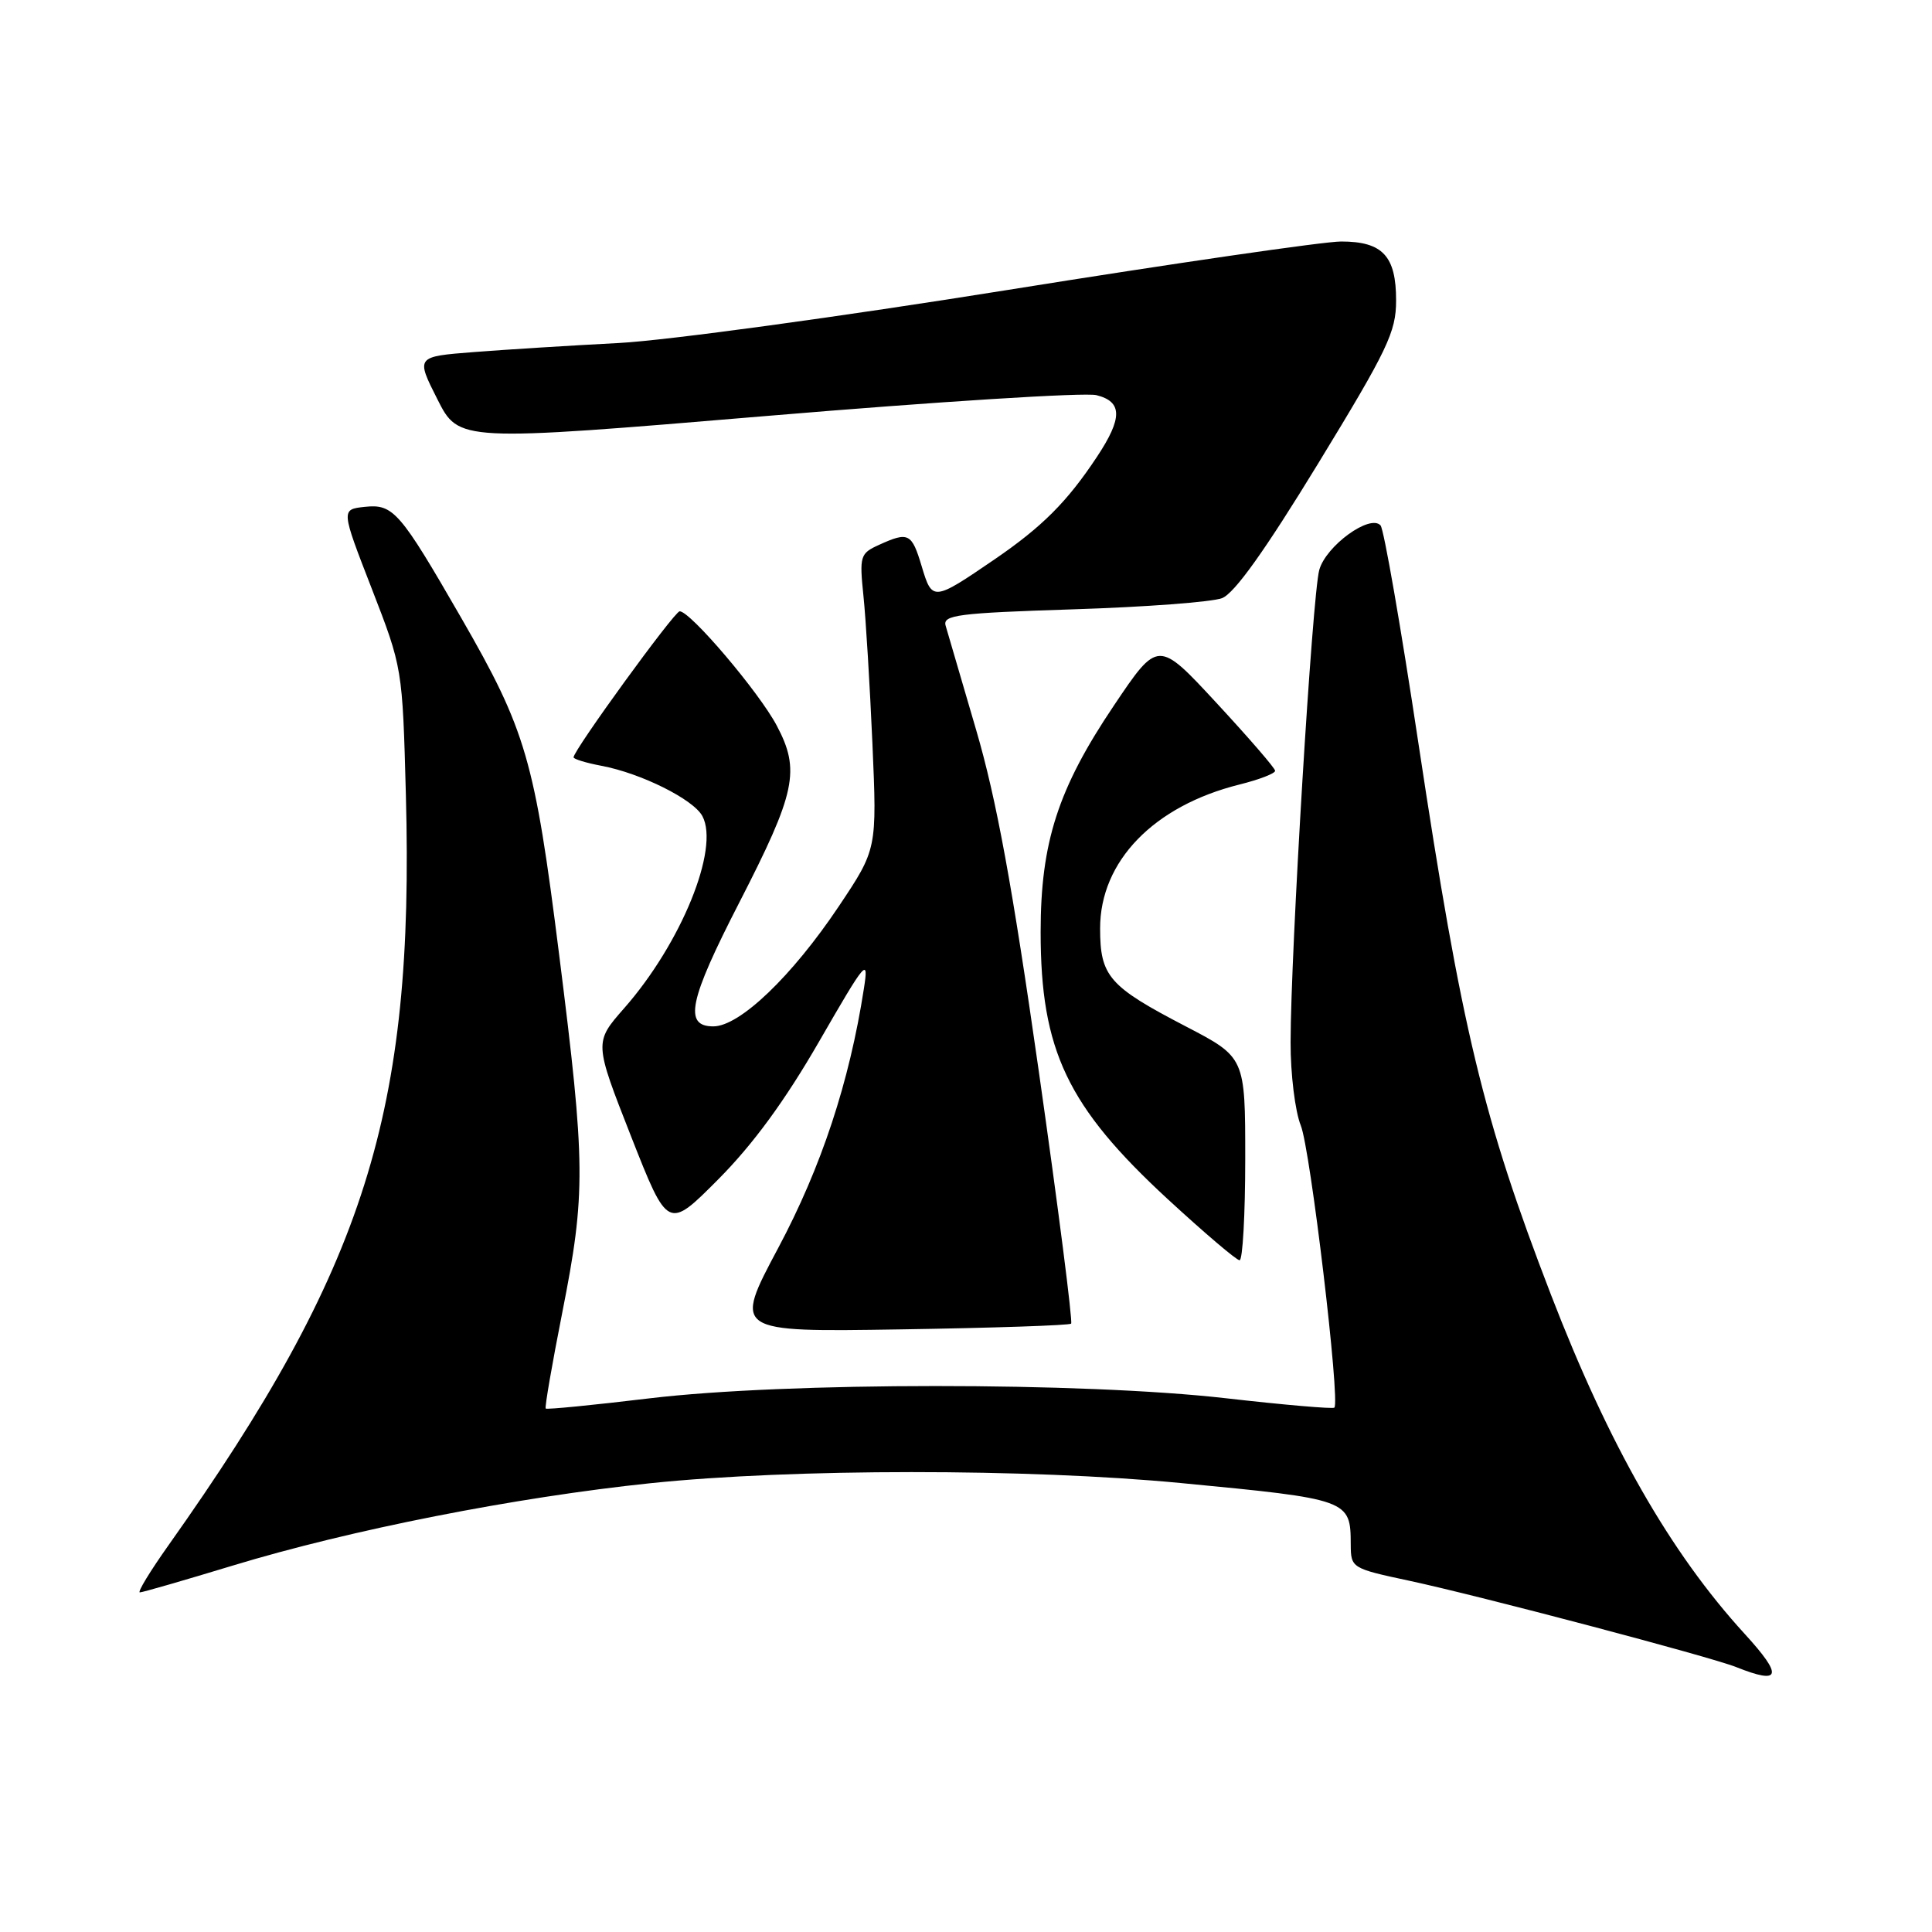 <?xml version="1.0" encoding="UTF-8" standalone="no"?>
<!DOCTYPE svg PUBLIC "-//W3C//DTD SVG 1.1//EN" "http://www.w3.org/Graphics/SVG/1.1/DTD/svg11.dtd" >
<svg xmlns="http://www.w3.org/2000/svg" xmlns:xlink="http://www.w3.org/1999/xlink" version="1.1" viewBox="0 0 256 256">
 <g >
 <path fill="currentColor"
d=" M 231.19 216.51 C 221.33 205.73 213.18 191.46 205.50 171.53 C 196.50 148.18 193.67 136.38 187.95 98.50 C 185.63 83.10 183.37 70.10 182.93 69.62 C 181.54 68.08 175.69 72.33 174.81 75.52 C 173.89 78.82 171.02 126.13 171.01 138.13 C 171.00 142.32 171.61 147.27 172.36 149.13 C 173.63 152.25 177.61 185.72 176.81 186.52 C 176.62 186.71 170.17 186.16 162.48 185.28 C 143.51 183.11 104.12 183.12 86.04 185.29 C 78.64 186.18 72.46 186.79 72.31 186.64 C 72.16 186.49 73.15 180.78 74.50 173.94 C 77.63 158.08 77.60 154.36 74.09 126.50 C 70.84 100.66 69.72 96.80 61.09 81.83 C 52.98 67.76 52.11 66.76 48.34 67.16 C 45.18 67.50 45.18 67.50 49.26 78.00 C 53.33 88.50 53.33 88.50 53.78 105.29 C 54.91 147.40 48.42 167.93 22.33 204.75 C 19.89 208.19 18.18 211.00 18.53 211.00 C 18.88 211.00 24.41 209.40 30.83 207.45 C 46.46 202.70 68.28 198.40 86.22 196.53 C 104.98 194.58 136.19 194.57 156.46 196.51 C 178.79 198.65 178.96 198.71 178.98 204.65 C 179.00 207.77 179.08 207.82 186.75 209.46 C 196.07 211.46 226.64 219.53 230.06 220.90 C 236.00 223.27 236.30 222.10 231.19 216.51 Z  M 141.93 175.39 C 142.16 175.17 140.24 160.13 137.65 141.98 C 134.13 117.30 132.03 105.89 129.35 96.74 C 127.37 90.01 125.55 83.78 125.30 82.90 C 124.90 81.49 126.91 81.23 142.17 80.74 C 151.70 80.44 160.59 79.77 161.92 79.26 C 163.57 78.63 167.62 72.95 174.66 61.42 C 183.87 46.33 184.99 43.99 184.99 39.82 C 185.00 33.93 183.21 32.00 177.71 32.00 C 175.43 32.00 155.55 34.89 133.53 38.42 C 111.51 41.95 88.33 45.12 82.00 45.45 C 75.67 45.78 67.03 46.32 62.80 46.65 C 55.10 47.25 55.10 47.25 57.95 52.89 C 60.80 58.54 60.80 58.54 101.68 55.11 C 124.17 53.22 143.79 51.98 145.28 52.36 C 148.74 53.22 148.76 55.39 145.36 60.52 C 141.40 66.50 138.10 69.80 131.77 74.13 C 123.65 79.68 123.52 79.69 122.13 75.04 C 120.81 70.63 120.38 70.42 116.47 72.20 C 113.97 73.33 113.87 73.68 114.41 78.95 C 114.73 82.00 115.26 90.80 115.60 98.51 C 116.21 112.52 116.21 112.52 111.14 120.10 C 104.94 129.36 98.01 136.00 94.52 136.00 C 90.57 136.00 91.28 132.58 97.96 119.59 C 105.46 104.98 106.07 102.08 102.92 96.14 C 100.56 91.69 91.48 81.00 90.06 81.00 C 89.37 81.00 76.00 99.40 76.00 100.35 C 76.00 100.58 77.66 101.09 79.68 101.47 C 84.92 102.45 91.89 105.92 93.07 108.14 C 95.38 112.44 90.25 125.02 82.70 133.60 C 78.73 138.12 78.73 138.12 83.61 150.55 C 88.50 162.98 88.50 162.98 95.20 156.24 C 99.78 151.63 104.01 145.86 108.54 138.00 C 114.76 127.21 115.13 126.78 114.47 131.00 C 112.55 143.39 108.84 154.62 103.13 165.34 C 97.18 176.50 97.18 176.50 119.34 176.15 C 131.53 175.96 141.69 175.62 141.93 175.39 Z  M 165.00 153.55 C 165.00 140.10 165.00 140.10 157.10 135.99 C 146.93 130.70 145.77 129.37 145.77 123.01 C 145.77 114.12 152.88 106.78 164.25 103.95 C 166.86 103.30 168.98 102.48 168.96 102.13 C 168.95 101.78 165.45 97.74 161.19 93.14 C 153.45 84.78 153.45 84.78 147.59 93.50 C 140.19 104.50 137.89 111.62 137.89 123.50 C 137.89 139.19 141.43 146.62 154.74 158.90 C 159.56 163.34 163.84 166.99 164.25 166.99 C 164.66 167.00 165.00 160.95 165.00 153.55 Z "/>
</g>
</svg>